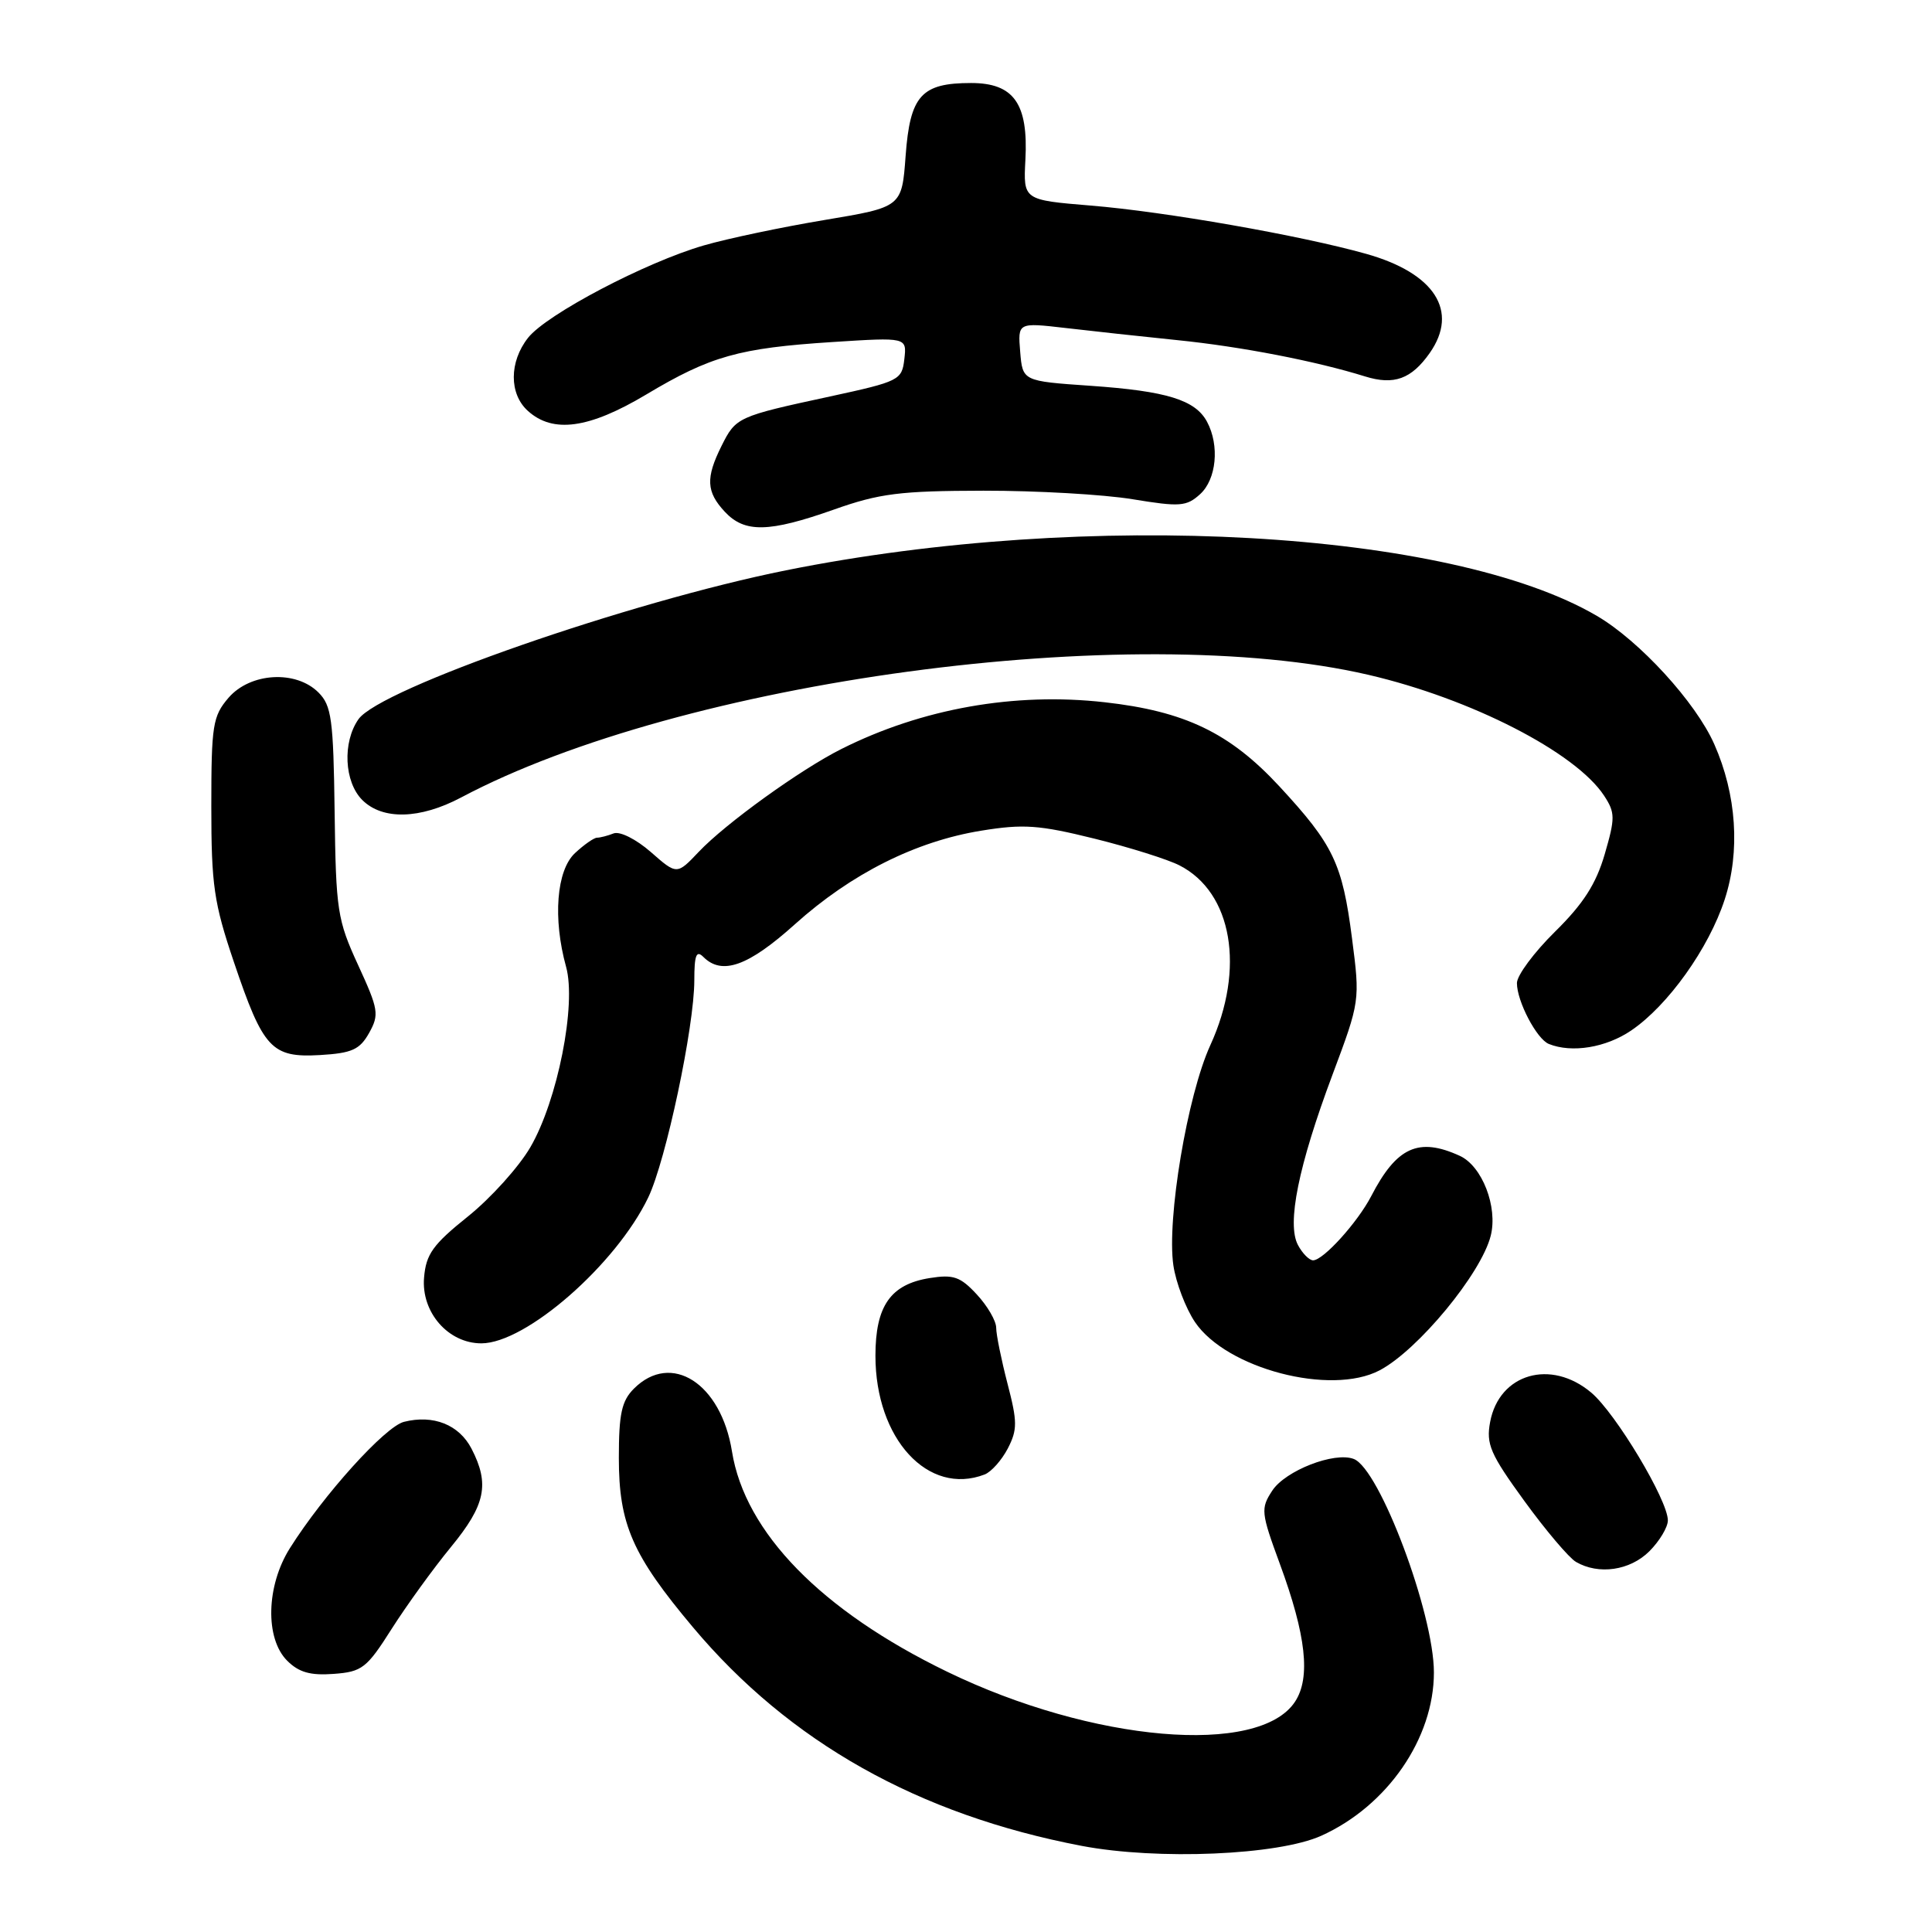 <?xml version="1.0" encoding="UTF-8" standalone="no"?>
<!DOCTYPE svg PUBLIC "-//W3C//DTD SVG 1.1//EN" "http://www.w3.org/Graphics/SVG/1.1/DTD/svg11.dtd" >
<svg xmlns="http://www.w3.org/2000/svg" xmlns:xlink="http://www.w3.org/1999/xlink" version="1.1" viewBox="0 0 256 256">
 <g >
 <path fill="currentColor"
d=" M 175.09 243.24 C 183.83 239.29 190.00 230.35 190.00 221.61 C 190.00 213.79 182.81 194.63 179.38 193.32 C 176.82 192.33 170.32 194.86 168.58 197.52 C 167.03 199.89 167.08 200.41 169.60 207.26 C 173.07 216.69 173.69 222.30 171.60 225.48 C 166.84 232.74 144.73 230.84 125.50 221.51 C 108.83 213.43 98.71 203.06 96.99 192.32 C 95.54 183.28 88.94 179.06 84.00 184.00 C 82.37 185.63 82.00 187.33 82.00 193.18 C 82.00 201.97 83.79 206.06 91.82 215.62 C 104.61 230.85 121.70 240.46 143.34 244.59 C 153.39 246.50 169.37 245.83 175.09 243.24 Z  M 51.90 215.83 C 53.88 212.72 57.41 207.84 59.75 204.99 C 64.33 199.42 64.91 196.66 62.48 191.96 C 60.83 188.78 57.43 187.42 53.53 188.40 C 51.03 189.03 42.89 198.04 38.42 205.13 C 35.27 210.11 35.10 217.10 38.05 220.05 C 39.60 221.60 41.13 222.03 44.21 221.80 C 47.98 221.52 48.59 221.05 51.90 215.83 Z  M 218.55 205.55 C 219.90 204.20 221.00 202.36 221.00 201.46 C 221.00 198.78 214.09 187.26 210.85 184.53 C 205.50 180.02 198.65 182.01 197.45 188.42 C 196.90 191.36 197.46 192.66 201.98 198.88 C 204.82 202.79 207.90 206.42 208.82 206.96 C 211.83 208.71 215.98 208.11 218.55 205.55 Z  M 130.46 195.38 C 131.35 195.04 132.73 193.48 133.54 191.93 C 134.82 189.44 134.82 188.40 133.50 183.34 C 132.68 180.17 132.00 176.84 132.00 175.94 C 132.00 175.03 130.85 173.05 129.44 171.53 C 127.25 169.16 126.33 168.85 123.19 169.35 C 118.00 170.18 116.00 173.04 116.00 179.65 C 116.00 190.65 122.98 198.25 130.46 195.38 Z  M 182.80 181.58 C 187.88 178.91 196.27 168.76 197.53 163.74 C 198.49 159.92 196.39 154.50 193.42 153.15 C 187.97 150.66 185.06 151.98 181.69 158.50 C 179.88 161.98 175.34 167.00 173.99 167.00 C 173.49 167.00 172.58 166.09 171.99 164.98 C 170.48 162.17 172.05 154.46 176.56 142.41 C 180.20 132.68 180.22 132.60 179.15 124.35 C 177.87 114.40 176.69 111.94 169.52 104.19 C 162.96 97.11 157.00 94.24 146.36 93.05 C 134.43 91.71 122.18 93.88 111.50 99.24 C 106.07 101.96 96.14 109.12 92.59 112.87 C 89.69 115.93 89.69 115.93 86.24 112.90 C 84.28 111.19 82.14 110.12 81.31 110.43 C 80.50 110.75 79.51 111.00 79.11 111.00 C 78.71 111.00 77.39 111.92 76.19 113.04 C 73.73 115.33 73.24 121.71 75.01 128.11 C 76.40 133.11 73.88 145.83 70.27 152.02 C 68.75 154.63 65.03 158.76 62.00 161.19 C 57.36 164.91 56.45 166.18 56.19 169.29 C 55.80 173.88 59.39 178.00 63.78 178.00 C 69.69 178.00 81.64 167.55 85.90 158.66 C 88.24 153.77 92.00 136.06 92.00 129.89 C 92.00 126.55 92.27 125.87 93.20 126.80 C 95.67 129.27 99.15 128.03 105.34 122.46 C 112.80 115.76 121.33 111.48 130.02 110.07 C 135.60 109.16 137.69 109.31 145.00 111.12 C 149.68 112.28 154.76 113.88 156.29 114.67 C 163.29 118.25 165.02 128.34 160.38 138.48 C 157.33 145.14 154.58 161.55 155.48 167.68 C 155.82 169.97 157.11 173.35 158.34 175.18 C 162.50 181.35 176.33 184.98 182.80 181.58 Z  M 48.91 136.87 C 50.27 134.43 50.16 133.76 47.45 127.87 C 44.70 121.89 44.51 120.65 44.34 107.61 C 44.18 95.29 43.93 93.49 42.20 91.76 C 39.21 88.76 33.16 89.12 30.28 92.46 C 28.19 94.90 28.00 96.07 28.00 106.87 C 28.00 117.28 28.34 119.63 30.99 127.47 C 34.88 138.98 35.98 140.17 42.41 139.80 C 46.64 139.55 47.67 139.08 48.91 136.87 Z  M 216.15 136.54 C 221.01 133.24 226.42 125.67 228.53 119.19 C 230.61 112.82 230.11 105.29 227.15 98.61 C 224.70 93.06 217.25 84.92 211.60 81.61 C 192.17 70.22 144.19 67.52 104.15 75.57 C 83.39 79.74 50.34 91.25 47.50 95.30 C 45.36 98.35 45.61 103.61 48.00 106.00 C 50.68 108.68 55.65 108.56 61.10 105.67 C 90.32 90.16 149.86 82.11 181.33 89.42 C 194.93 92.58 208.78 99.69 212.55 105.43 C 214.03 107.69 214.03 108.38 212.63 113.20 C 211.48 117.14 209.79 119.77 206.04 123.46 C 203.27 126.19 201.00 129.25 201.00 130.26 C 201.00 132.68 203.62 137.68 205.23 138.33 C 208.28 139.56 212.80 138.82 216.15 136.54 Z  M 110.50 67.52 C 116.53 65.38 119.27 65.04 130.31 65.02 C 137.35 65.01 146.24 65.52 150.07 66.15 C 156.33 67.18 157.21 67.12 159.01 65.49 C 161.19 63.52 161.62 59.03 159.94 55.89 C 158.39 52.99 154.60 51.82 144.50 51.12 C 135.50 50.50 135.50 50.50 135.18 46.61 C 134.86 42.73 134.86 42.73 141.18 43.46 C 144.66 43.87 151.32 44.59 156.00 45.07 C 164.42 45.92 174.37 47.85 180.88 49.88 C 184.71 51.07 187.02 50.23 189.45 46.77 C 193.34 41.22 190.10 36.18 181.00 33.63 C 172.36 31.20 154.36 28.04 144.54 27.24 C 135.59 26.50 135.59 26.50 135.87 21.19 C 136.27 13.73 134.34 11.00 128.67 11.00 C 122.08 11.00 120.59 12.66 120.00 20.64 C 119.50 27.44 119.50 27.44 109.26 29.15 C 103.63 30.09 96.43 31.60 93.26 32.52 C 85.55 34.75 72.42 41.65 69.97 44.76 C 67.46 47.95 67.45 52.19 69.94 54.44 C 73.27 57.46 78.05 56.80 85.62 52.28 C 94.15 47.18 97.90 46.12 110.33 45.32 C 120.16 44.69 120.16 44.69 119.83 47.58 C 119.51 50.37 119.17 50.54 110.00 52.53 C 97.71 55.18 97.51 55.28 95.61 59.08 C 93.49 63.33 93.58 65.17 96.04 67.81 C 98.67 70.63 101.86 70.57 110.50 67.52 Z "/>
</g>
</svg>
